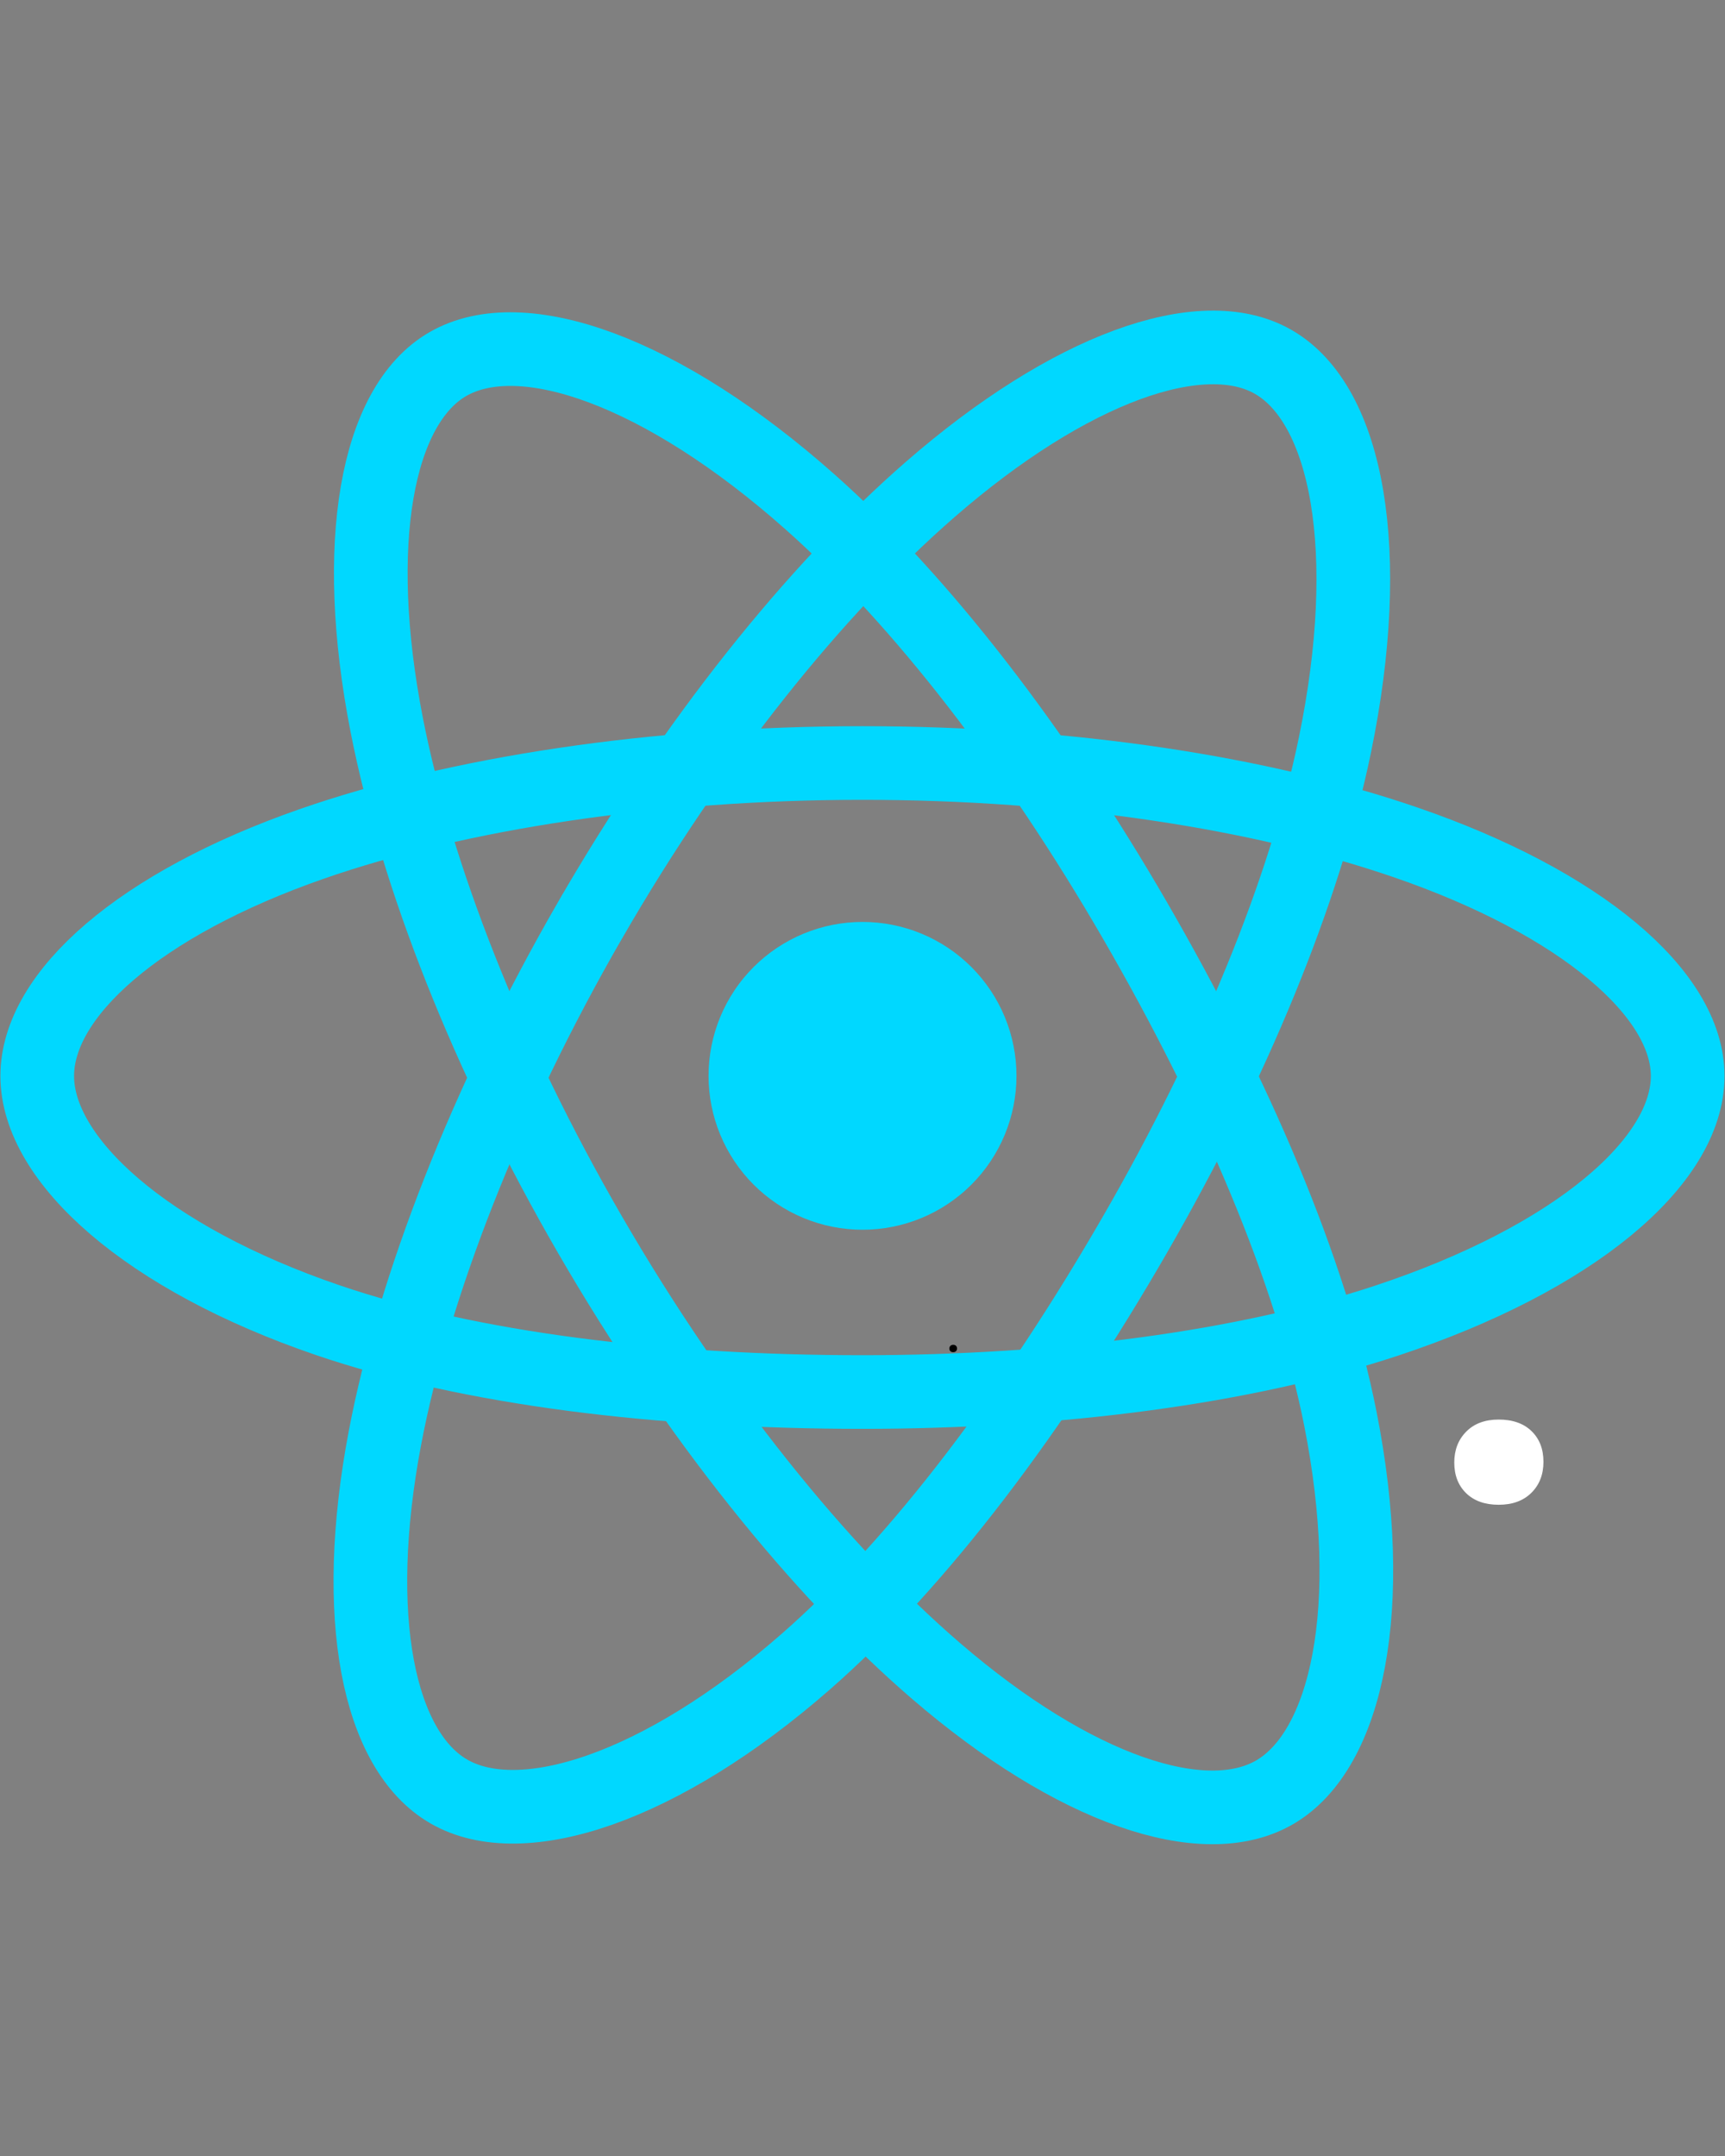 <svg xmlns="http://www.w3.org/2000/svg" xmlns:xlink="http://www.w3.org/1999/xlink" width="1080" zoomAndPan="magnify" viewBox="0 0 810 1012.5" height="1350" preserveAspectRatio="xMidYMid meet" version="1.0"><rect x="0" y="0" width="810" height="1012.5" fill="#808080" stroke="none"/><defs><g/><clipPath id="37da2ce4aa"><path d="M 0.199 162 L 809.801 162 L 809.801 850 L 0.199 850 Z M 0.199 162 " clip-rule="nonzero"/></clipPath><clipPath id="8f917f8dac"><path d="M 0.199 126.961 L 809.801 126.961 L 809.801 884.836 L 0.199 884.836 Z M 0.199 126.961 " clip-rule="nonzero"/></clipPath></defs><path fill="#00d8ff" d="M 477.301 505.234 C 477.301 506.414 477.27 507.598 477.211 508.777 C 477.152 509.961 477.066 511.141 476.953 512.316 C 476.836 513.496 476.691 514.668 476.516 515.836 C 476.344 517.008 476.141 518.172 475.91 519.332 C 475.68 520.492 475.422 521.648 475.133 522.793 C 474.844 523.941 474.531 525.082 474.188 526.215 C 473.844 527.344 473.473 528.469 473.074 529.582 C 472.676 530.695 472.25 531.797 471.797 532.891 C 471.344 533.984 470.863 535.066 470.359 536.137 C 469.852 537.203 469.32 538.262 468.762 539.305 C 468.207 540.348 467.621 541.375 467.016 542.391 C 466.406 543.406 465.773 544.402 465.117 545.387 C 464.457 546.371 463.777 547.336 463.07 548.289 C 462.367 549.238 461.641 550.168 460.891 551.086 C 460.137 552 459.367 552.895 458.57 553.77 C 457.777 554.648 456.961 555.504 456.125 556.34 C 455.289 557.176 454.43 557.992 453.555 558.785 C 452.68 559.582 451.781 560.352 450.867 561.102 C 449.953 561.852 449.02 562.582 448.07 563.285 C 447.121 563.988 446.152 564.672 445.168 565.328 C 444.188 565.984 443.188 566.617 442.172 567.227 C 441.156 567.836 440.129 568.418 439.086 568.977 C 438.039 569.531 436.984 570.062 435.914 570.57 C 434.844 571.074 433.762 571.555 432.672 572.008 C 431.578 572.461 430.473 572.887 429.359 573.285 C 428.246 573.684 427.121 574.055 425.992 574.398 C 424.859 574.738 423.719 575.055 422.57 575.344 C 421.422 575.629 420.27 575.891 419.109 576.121 C 417.949 576.352 416.781 576.555 415.613 576.727 C 414.441 576.898 413.27 577.047 412.09 577.16 C 410.914 577.277 409.734 577.363 408.551 577.422 C 407.371 577.48 406.188 577.508 405.004 577.508 C 403.82 577.508 402.641 577.48 401.457 577.422 C 400.273 577.363 399.094 577.277 397.918 577.16 C 396.742 577.047 395.566 576.898 394.395 576.727 C 393.227 576.555 392.062 576.352 390.898 576.121 C 389.738 575.891 388.586 575.629 387.438 575.344 C 386.289 575.055 385.152 574.738 384.02 574.398 C 382.887 574.055 381.762 573.684 380.648 573.285 C 379.535 572.887 378.43 572.461 377.34 572.008 C 376.246 571.555 375.164 571.074 374.094 570.57 C 373.023 570.062 371.969 569.531 370.926 568.973 C 369.883 568.418 368.852 567.836 367.836 567.227 C 366.824 566.617 365.824 565.984 364.84 565.328 C 363.855 564.672 362.887 563.988 361.938 563.285 C 360.988 562.582 360.055 561.852 359.141 561.102 C 358.227 560.352 357.332 559.582 356.453 558.785 C 355.578 557.992 354.719 557.176 353.883 556.34 C 353.047 555.504 352.23 554.648 351.438 553.77 C 350.641 552.895 349.871 552 349.121 551.086 C 348.367 550.168 347.641 549.238 346.938 548.289 C 346.23 547.336 345.551 546.371 344.895 545.387 C 344.234 544.402 343.602 543.406 342.996 542.391 C 342.387 541.375 341.805 540.348 341.246 539.305 C 340.688 538.262 340.156 537.203 339.648 536.133 C 339.145 535.066 338.664 533.984 338.211 532.891 C 337.758 531.797 337.332 530.695 336.934 529.582 C 336.535 528.469 336.164 527.344 335.82 526.215 C 335.48 525.082 335.164 523.941 334.875 522.793 C 334.59 521.648 334.328 520.492 334.098 519.332 C 333.867 518.172 333.664 517.008 333.492 515.836 C 333.316 514.668 333.172 513.496 333.059 512.316 C 332.941 511.141 332.855 509.961 332.797 508.777 C 332.738 507.598 332.711 506.414 332.711 505.234 C 332.711 504.051 332.738 502.867 332.797 501.688 C 332.855 500.504 332.941 499.324 333.059 498.148 C 333.172 496.973 333.316 495.797 333.492 494.629 C 333.664 493.457 333.867 492.293 334.098 491.133 C 334.328 489.973 334.59 488.82 334.875 487.672 C 335.164 486.523 335.48 485.383 335.82 484.254 C 336.164 483.121 336.535 481.996 336.934 480.883 C 337.332 479.77 337.758 478.668 338.211 477.574 C 338.664 476.48 339.145 475.398 339.648 474.332 C 340.156 473.262 340.688 472.207 341.246 471.16 C 341.805 470.117 342.387 469.09 342.996 468.074 C 343.602 467.062 344.234 466.062 344.895 465.078 C 345.551 464.094 346.23 463.129 346.938 462.18 C 347.641 461.227 348.367 460.297 349.121 459.383 C 349.871 458.469 350.641 457.57 351.438 456.695 C 352.23 455.82 353.047 454.961 353.883 454.125 C 354.719 453.289 355.578 452.473 356.453 451.68 C 357.332 450.887 358.227 450.113 359.141 449.363 C 360.055 448.613 360.988 447.883 361.938 447.18 C 362.887 446.477 363.855 445.793 364.84 445.137 C 365.824 444.48 366.824 443.848 367.836 443.238 C 368.852 442.633 369.883 442.047 370.926 441.492 C 371.969 440.934 373.023 440.402 374.094 439.895 C 375.164 439.391 376.246 438.91 377.34 438.457 C 378.43 438.004 379.535 437.582 380.648 437.184 C 381.762 436.785 382.887 436.414 384.02 436.07 C 385.152 435.727 386.289 435.41 387.438 435.121 C 388.586 434.836 389.738 434.578 390.898 434.344 C 392.062 434.113 393.227 433.914 394.395 433.738 C 395.566 433.566 396.742 433.422 397.918 433.305 C 399.094 433.188 400.273 433.102 401.457 433.043 C 402.641 432.984 403.82 432.957 405.004 432.957 C 406.188 432.957 407.371 432.984 408.551 433.043 C 409.734 433.102 410.914 433.188 412.09 433.305 C 413.27 433.422 414.441 433.566 415.613 433.738 C 416.781 433.914 417.949 434.113 419.109 434.344 C 420.27 434.578 421.422 434.836 422.57 435.121 C 423.719 435.41 424.859 435.727 425.992 436.07 C 427.121 436.414 428.246 436.781 429.359 437.184 C 430.473 437.582 431.578 438.004 432.672 438.457 C 433.762 438.91 434.844 439.391 435.914 439.895 C 436.984 440.402 438.039 440.934 439.086 441.492 C 440.129 442.047 441.156 442.633 442.172 443.238 C 443.188 443.848 444.188 444.48 445.168 445.137 C 446.152 445.793 447.121 446.477 448.07 447.18 C 449.02 447.883 449.953 448.613 450.867 449.363 C 451.781 450.113 452.68 450.887 453.555 451.68 C 454.43 452.473 455.289 453.289 456.125 454.125 C 456.961 454.961 457.777 455.82 458.57 456.695 C 459.367 457.57 460.137 458.469 460.891 459.383 C 461.641 460.297 462.367 461.227 463.07 462.18 C 463.777 463.129 464.457 464.094 465.117 465.078 C 465.773 466.062 466.406 467.062 467.016 468.074 C 467.621 469.09 468.207 470.117 468.762 471.16 C 469.32 472.207 469.852 473.262 470.359 474.332 C 470.863 475.398 471.344 476.48 471.797 477.574 C 472.25 478.668 472.676 479.77 473.074 480.883 C 473.473 481.996 473.844 483.121 474.188 484.254 C 474.531 485.383 474.844 486.523 475.133 487.672 C 475.422 488.82 475.68 489.973 475.91 491.133 C 476.141 492.293 476.344 493.457 476.516 494.629 C 476.691 495.797 476.836 496.973 476.953 498.148 C 477.066 499.324 477.152 500.504 477.211 501.688 C 477.27 502.867 477.301 504.051 477.301 505.234 Z M 477.301 505.234 " fill-opacity="1" fill-rule="nonzero"/><g clip-path="url(#37da2ce4aa)"><path stroke-linecap="butt" transform="matrix(1.441, 0, 0, 1.441, 16.588, 162.877)" fill="none" stroke-linejoin="miter" d="M 269.53 135.631 C 336.886 135.631 399.461 145.294 446.639 161.537 C 503.484 181.108 538.435 210.77 538.435 237.631 C 538.435 265.62 501.394 297.134 440.351 317.358 C 394.202 332.647 333.471 340.629 269.53 340.629 C 203.976 340.629 141.9 333.138 95.231 317.19 C 36.186 297.007 0.622 265.086 0.622 237.631 C 0.622 210.987 33.99 181.555 90.035 162.015 C 137.392 145.505 201.507 135.631 269.527 135.631 Z M 269.53 135.631 " stroke="#00d8ff" stroke-width="24" stroke-opacity="1" stroke-miterlimit="4"/></g><g clip-path="url(#8f917f8dac)"><path stroke-linecap="butt" transform="matrix(1.441, 0, 0, 1.441, 16.588, 162.877)" fill="none" stroke-linejoin="miter" d="M 180.741 186.921 C 214.39 128.573 254.02 79.2 291.659 46.441 C 337.011 6.975 380.161 -8.48 403.429 4.936 C 427.678 18.921 436.472 66.752 423.496 129.736 C 413.697 177.355 390.264 233.946 358.322 289.336 C 325.572 346.125 288.07 396.158 250.94 428.607 C 203.96 469.675 158.54 484.536 134.76 470.82 C 111.682 457.521 102.856 413.901 113.926 355.591 C 123.281 306.32 146.76 245.849 180.727 186.929 Z M 180.741 186.921 " stroke="#00d8ff" stroke-width="24" stroke-opacity="1" stroke-miterlimit="4"/><path stroke-linecap="butt" transform="matrix(1.441, 0, 0, 1.441, 16.588, 162.877)" fill="none" stroke-linejoin="miter" d="M 180.819 289.48 C 147.08 231.2 124.099 172.201 114.509 123.229 C 102.967 64.23 111.129 19.119 134.375 5.66 C 158.597 -8.363 204.429 7.905 252.515 50.6 C 288.87 82.879 326.201 131.436 358.235 186.769 C 391.077 243.504 415.695 300.979 425.269 349.349 C 437.388 410.563 427.581 457.331 403.817 471.091 C 380.76 484.439 338.567 470.307 293.576 431.589 C 255.565 398.88 214.894 348.338 180.816 289.469 Z M 180.819 289.48 " stroke="#00d8ff" stroke-width="24" stroke-opacity="1" stroke-miterlimit="4"/></g><g fill="#000000" fill-opacity="1"><g transform="translate(443.64, 634.872)"><g><path d="M 3.938 0.141 C 3.383 0.141 2.945 -0.016 2.625 -0.328 C 2.301 -0.641 2.141 -1.051 2.141 -1.562 C 2.141 -2.07 2.301 -2.488 2.625 -2.812 C 2.945 -3.145 3.383 -3.312 3.938 -3.312 C 4.5 -3.312 4.941 -3.156 5.266 -2.844 C 5.586 -2.531 5.75 -2.113 5.75 -1.594 C 5.75 -1.07 5.582 -0.648 5.25 -0.328 C 4.926 -0.016 4.488 0.141 3.938 0.141 Z M 3.938 0.141 "/></g></g></g><g fill="#ffffff" fill-opacity="1"><g transform="translate(658.125, 704.966)"><g><path d="M 45.609 1.703 C 39.16 1.703 34.07 -0.102 30.344 -3.719 C 26.613 -7.344 24.75 -12.148 24.75 -18.141 C 24.75 -24.016 26.613 -28.844 30.344 -32.625 C 34.07 -36.414 39.16 -38.312 45.609 -38.312 C 52.16 -38.312 57.301 -36.504 61.031 -32.891 C 64.758 -29.273 66.625 -24.473 66.625 -18.484 C 66.625 -12.492 64.727 -7.629 60.938 -3.891 C 57.156 -0.16 52.047 1.703 45.609 1.703 Z M 45.609 1.703 "/></g></g></g></svg>